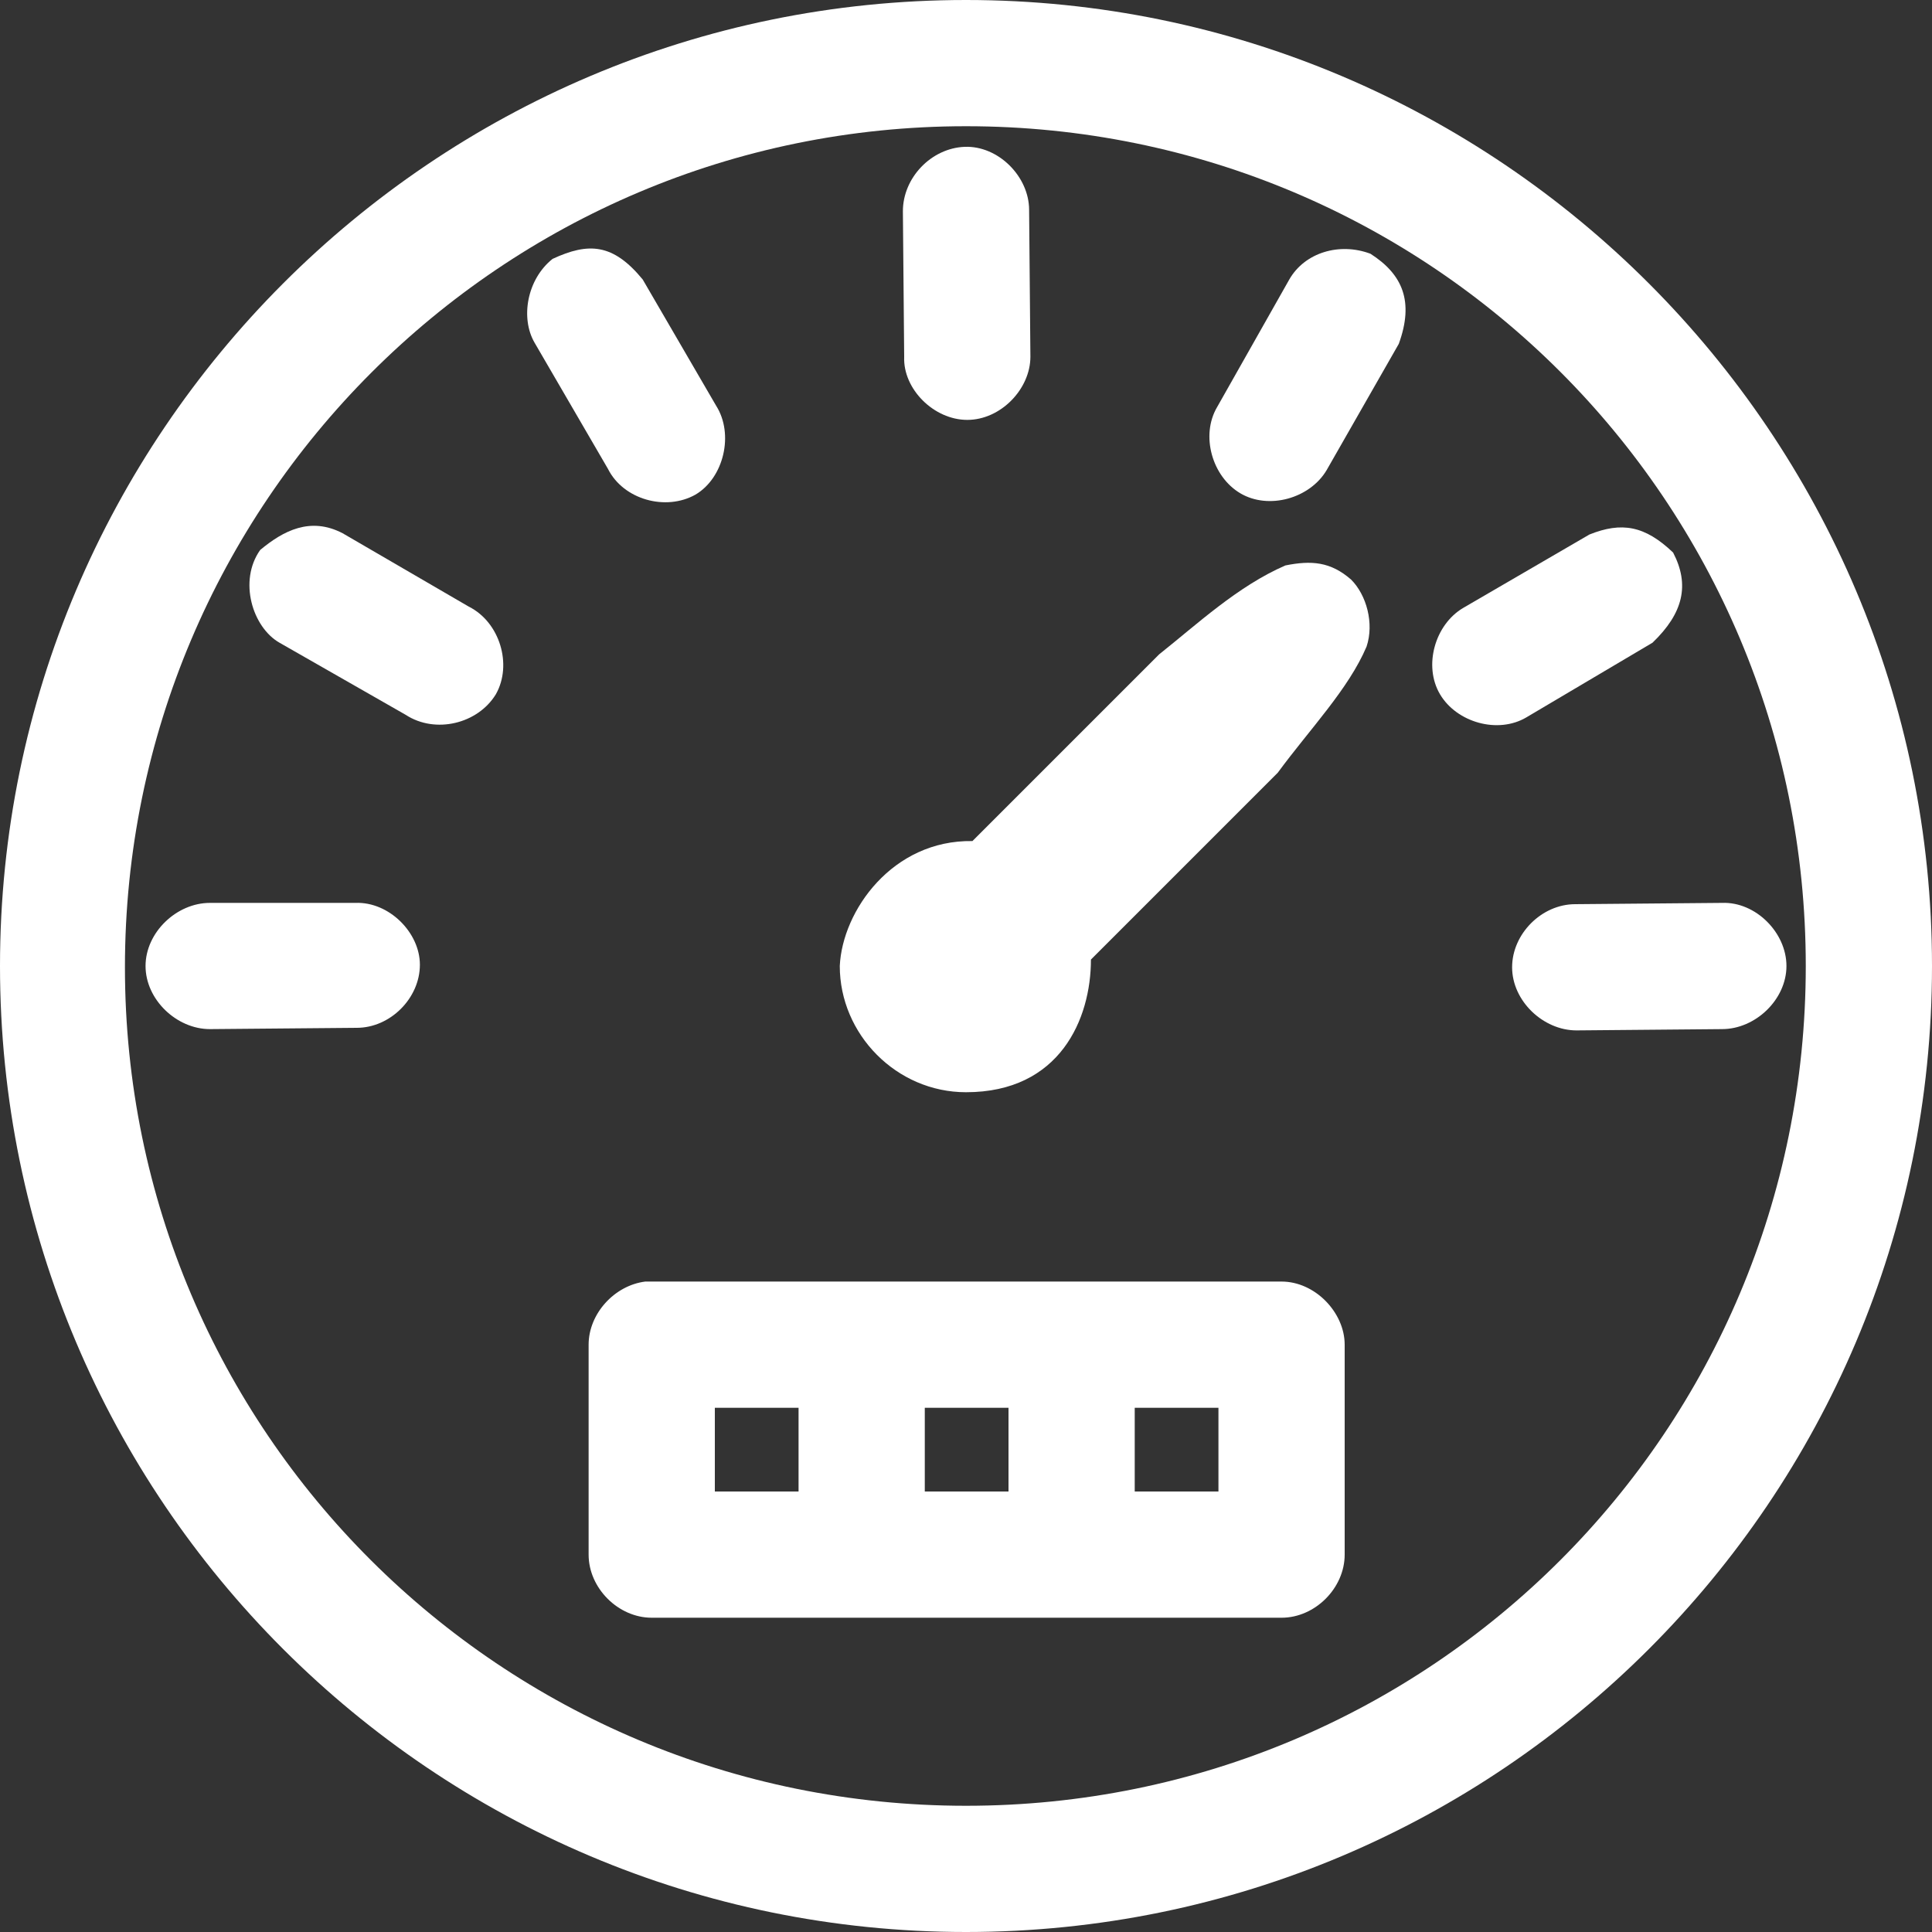 <?xml version="1.0" encoding="utf-8"?>
<!-- Generator: Adobe Illustrator 24.1.1, SVG Export Plug-In . SVG Version: 6.00 Build 0)  -->
<svg version="1.1" id="Layer_1" xmlns="http://www.w3.org/2000/svg" xmlns:xlink="http://www.w3.org/1999/xlink" x="0px" y="0px"
	 viewBox="0 0 15 15" style="enable-background:new 0 0 15 15;" xml:space="preserve">
<rect x="0" y="0" width="15" height="15" fill="#333333" stroke="none"/>
<style type="text/css">
	.st0{fill:#FFFFFF;}
</style>
<g>
	<path class="st0" d="M2.76,7.01L1.63,7.01c-0.26,0-0.5,0.23-0.5,0.49c0,0.26,0.24,0.49,0.5,0.49l1.14-0.01
		c0.26,0,0.49-0.23,0.49-0.49C3.26,7.24,3.02,7,2.76,7.01z"/>
	<path class="st0" d="M7.51,3.26C7.77,3.26,8,3.02,8,2.77L7.99,1.63c0-0.26-0.24-0.5-0.5-0.49c-0.26,0.01-0.48,0.24-0.48,0.5
		l0.01,1.13C7.01,3.02,7.25,3.26,7.51,3.26z"/>
	<path class="st0" d="M5.4,3.84C5.62,3.71,5.7,3.37,5.56,3.15L4.99,2.17c-0.23-0.28-0.42-0.29-0.7-0.16
		c-0.2,0.16-0.25,0.46-0.14,0.65l0.57,0.98C4.84,3.88,5.17,3.97,5.4,3.84z"/>
	<path class="st0" d="M3.64,4.71L2.66,4.14C2.41,4.01,2.2,4.12,2.02,4.27c-0.17,0.24-0.06,0.6,0.15,0.72l0.98,0.56
		C3.38,5.7,3.71,5.62,3.85,5.39C3.98,5.16,3.88,4.83,3.64,4.71z"/>
	<path class="st0" d="M9.95,9.95c-1.65,0-3.3,0-4.94,0c-0.24,0.03-0.44,0.25-0.44,0.49v1.63c0,0.26,0.23,0.49,0.49,0.49h4.89
		c0.26,0,0.49-0.23,0.49-0.49v-1.63C10.44,10.19,10.21,9.95,9.95,9.95z M6.2,11.58H5.55v-0.65H6.2V11.58z M7.83,11.58H7.18v-0.65
		h0.65V11.58z M9.46,11.58H8.81v-0.65h0.65V11.58z"/>
	<path class="st0" d="M13.37,7.01l-1.14,0.01c-0.26,0-0.49,0.23-0.49,0.49c0,0.26,0.24,0.49,0.5,0.49l1.13-0.01
		c0.26,0,0.5-0.23,0.5-0.49S13.63,7,13.37,7.01z"/>
	<path class="st0" d="M7.5,0C3.36,0,0,3.37,0,7.5C0,11.64,3.36,15,7.5,15S15,11.64,15,7.5C15,3.37,11.64,0,7.5,0z M7.5,14.02
		c-3.61,0-6.53-2.91-6.53-6.51S3.89,0.98,7.5,0.98s6.52,2.91,6.52,6.52S11.11,14.02,7.5,14.02z"/>
	<path class="st0" d="M12.83,4.99c0.24-0.23,0.29-0.45,0.16-0.7c-0.22-0.21-0.4-0.24-0.65-0.14l-0.98,0.57
		c-0.22,0.13-0.31,0.45-0.18,0.67c0.13,0.22,0.45,0.31,0.67,0.18L12.83,4.99z"/>
	<path class="st0" d="M9.98,4.39C9.61,4.55,9.29,4.85,9,5.08L7.55,6.53C6.93,6.52,6.54,7.07,6.52,7.5c0,0.53,0.44,0.98,0.98,0.98
		c0.73,0,0.97-0.57,0.97-1.03L9.92,6c0.25-0.34,0.55-0.65,0.69-0.98c0.06-0.18,0-0.4-0.12-0.52C10.33,4.36,10.18,4.35,9.98,4.39z"/>
	<path class="st0" d="M10.64,1.97c-0.24-0.09-0.51-0.01-0.63,0.2L9.45,3.16C9.32,3.38,9.41,3.7,9.63,3.83
		c0.22,0.13,0.54,0.04,0.67-0.18l0.56-0.98C10.98,2.34,10.89,2.13,10.64,1.97z"/>
</g>
</svg>
